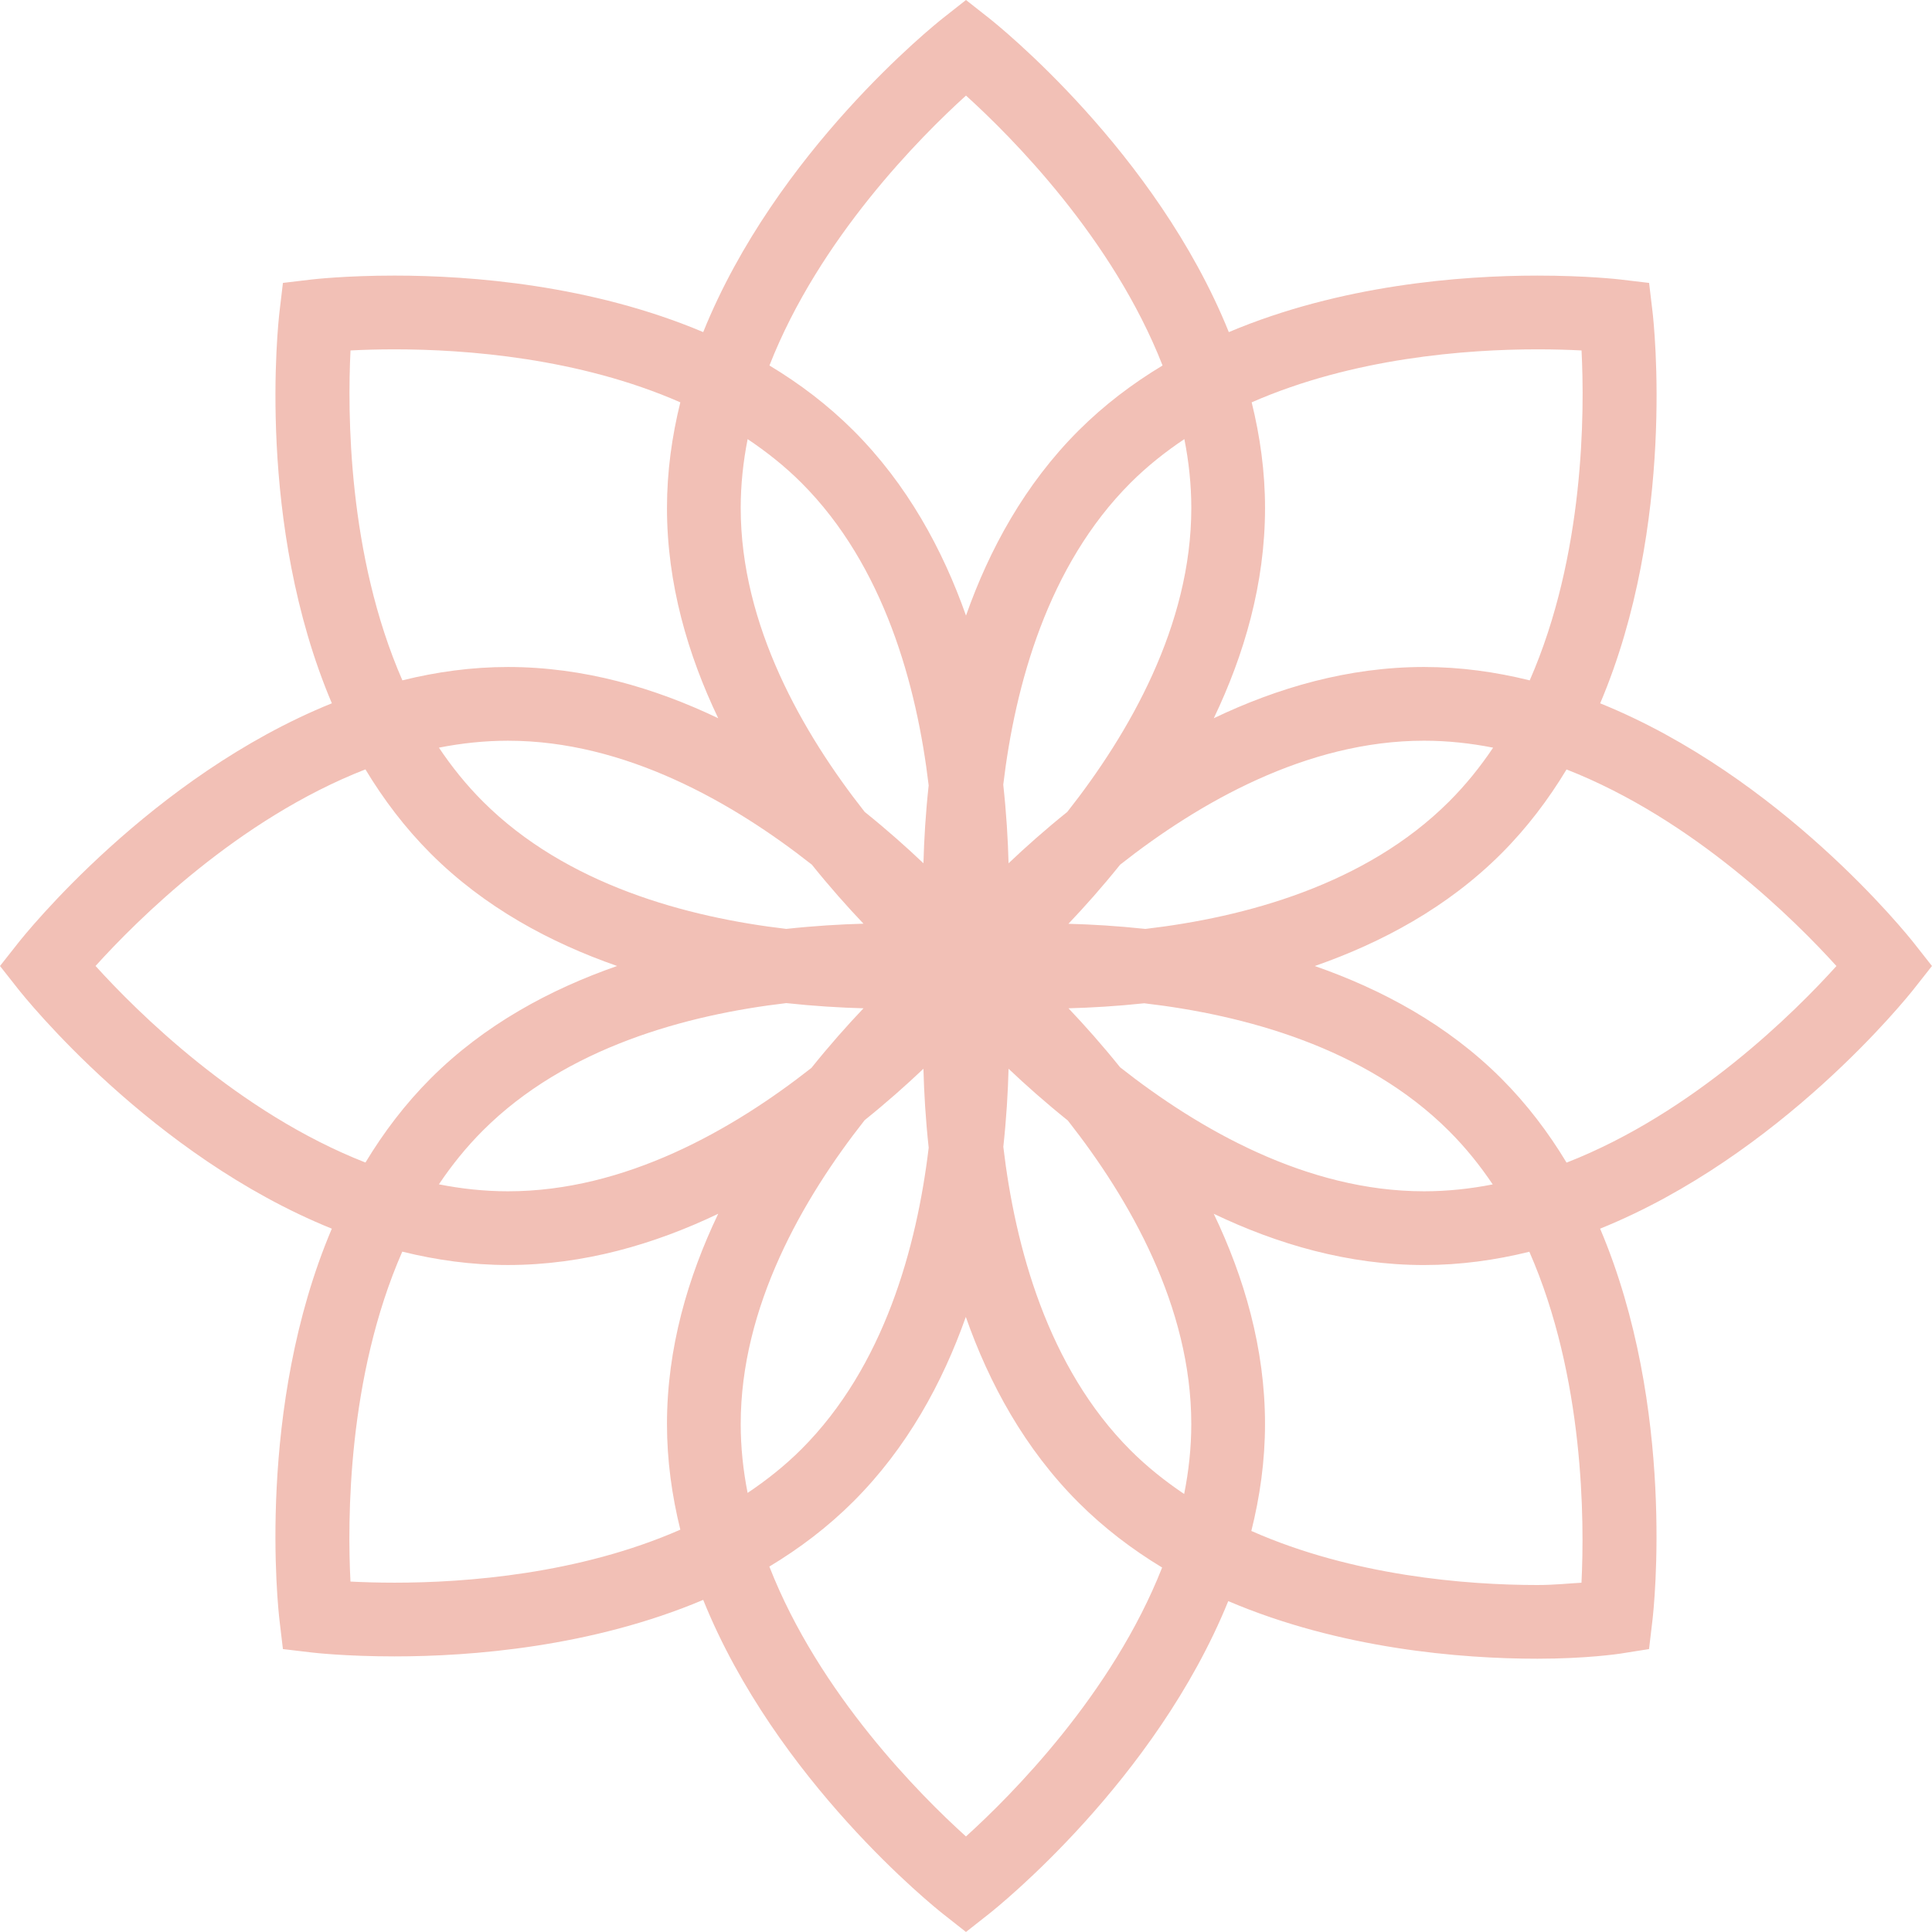 <svg version="1.1" id="图层_1" x="0px" y="0px" width="157.222px" height="157.223px" viewBox="0 0 157.222 157.223" enable-background="new 0 0 157.222 157.223" xml:space="preserve" xmlns="http://www.w3.org/2000/svg" xmlns:xlink="http://www.w3.org/1999/xlink" xmlns:xml="http://www.w3.org/XML/1998/namespace">
  <path fill="#F2C0B6" d="M155.761,76.756c-0.555-0.705-10.857-13.585-25.542-19.521c6.187-14.581,4.365-30.974,4.26-31.865
	l-0.279-2.346l-2.346-0.279c-0.109-0.013-2.723-0.317-6.744-0.317c-6.22,0-16.019,0.758-25.111,4.599
	C94.065,12.329,81.172,2.017,80.466,1.461L78.61,0l-1.855,1.461c-0.706,0.557-13.598,10.868-19.529,25.565
	c-9.094-3.841-18.893-4.599-25.111-4.599c-4.022,0-6.636,0.305-6.745,0.317l-2.346,0.279l-0.278,2.346
	c-0.106,0.892-1.928,17.283,4.26,31.864C12.319,63.171,2.017,76.051,1.462,76.756L0,78.611l1.462,1.856
	c0.555,0.704,10.857,13.583,25.541,19.52c-6.186,14.581-4.364,30.974-4.258,31.865l0.278,2.346l2.346,0.278
	c0.109,0.014,2.72,0.318,6.742,0.318c6.22,0,16.021-0.758,25.114-4.599c5.932,14.696,18.823,25.009,19.529,25.564l1.855,1.462
	l1.855-1.461c0.705-0.555,13.539-10.822,19.489-25.465c9.104,3.885,18.926,4.688,25.155,4.688c0,0,0.001,0,0.002,0
	c4.021,0,6.63-0.399,6.739-0.413l2.346-0.372l0.278-2.346c0.106-0.892,1.93-17.284-4.259-31.866
	c14.686-5.936,24.988-18.815,25.544-19.52l1.461-1.856L155.761,76.756z M125.109,28.428c1.407,0,2.626,0.041,3.593,0.091
	c0.254,4.97,0.253,16.649-4.217,26.848c-2.764-0.685-5.639-1.089-8.604-1.089c-6.16,0-11.949,1.702-17.105,4.17
	c2.468-5.157,4.17-10.947,4.17-17.107c0-2.963-0.404-5.837-1.088-8.6C110.11,29.123,119.319,28.428,125.109,28.428z M96.944,115.882
	c0,1.934-0.208,3.837-0.58,5.695c-1.545-1.041-3.018-2.209-4.362-3.553c-6.749-6.75-9.394-16.571-10.354-24.699
	c0.249-2.286,0.377-4.434,0.427-6.353c1.399,1.329,3.018,2.765,4.822,4.213C91.929,97.579,96.944,106.341,96.944,115.882z
	 M60.277,115.882c0-9.538,5.042-18.321,10.087-24.726c1.789-1.438,3.393-2.862,4.783-4.183c0.049,1.938,0.176,4.11,0.428,6.425
	c-0.967,8.072-3.618,17.795-10.354,24.531c-1.35,1.35-2.83,2.519-4.382,3.561C60.479,119.66,60.277,117.786,60.277,115.882z
	 M60.277,41.34c0-1.903,0.203-3.776,0.564-5.606c1.552,1.041,3.03,2.21,4.38,3.559c6.744,6.745,9.39,16.522,10.352,24.619
	c-0.249,2.281-0.375,4.423-0.425,6.339c-1.39-1.32-2.995-2.745-4.784-4.183C65.319,59.662,60.277,50.879,60.277,41.34z
	 M96.946,41.34c0,9.54-5.044,18.325-10.091,24.73c-1.788,1.437-3.392,2.861-4.78,4.181c-0.05-1.931-0.179-4.092-0.432-6.393
	c0.963-8.079,3.612-17.82,10.358-24.566c1.35-1.35,2.828-2.518,4.38-3.559C96.743,37.563,96.946,39.437,96.946,41.34z
	 M70.269,75.168c-1.894,0.051-4.012,0.177-6.283,0.424c-8.079-0.949-17.902-3.581-24.693-10.372c-1.35-1.35-2.533-2.822-3.574-4.378
	c1.834-0.361,3.713-0.564,5.622-0.564c9.538,0,18.321,5.041,24.726,10.086C67.511,72.162,68.942,73.773,70.269,75.168z
	 M70.27,82.053c-1.337,1.406-2.78,3.033-4.237,4.849c-6.394,5.03-15.154,10.043-24.692,10.043c-1.909,0-3.788-0.204-5.624-0.567
	c1.041-1.554,2.226-3.025,3.576-4.376c6.791-6.791,16.614-9.423,24.693-10.372C66.257,81.876,68.376,82.002,70.27,82.053z
	 M86.952,82.053c1.859-0.05,3.936-0.17,6.162-0.408c8.102,0.943,17.99,3.579,24.815,10.404c1.337,1.337,2.511,2.796,3.545,4.336
	c-1.825,0.358-3.693,0.56-5.593,0.56c-9.54,0-18.324-5.044-24.729-10.09C89.708,85.058,88.276,83.447,86.952,82.053z M86.946,75.176
	c1.328-1.396,2.762-3.009,4.208-4.81c6.405-5.046,15.188-10.089,24.728-10.089c1.909,0,3.789,0.204,5.625,0.567
	c-1.042,1.554-2.227,3.026-3.577,4.377c-6.8,6.798-16.638,9.428-24.722,10.373C90.945,75.35,88.833,75.226,86.946,75.176z
	 M78.61,7.777c3.694,3.344,11.945,11.613,15.997,21.966c-2.44,1.467-4.757,3.216-6.848,5.307c-4.356,4.356-7.247,9.654-9.148,15.046
	c-1.901-5.392-4.792-10.689-9.147-15.046c-2.092-2.091-4.408-3.84-6.848-5.307C66.667,19.39,74.918,11.12,78.61,7.777z
	 M28.524,28.519c0.966-0.05,2.184-0.091,3.59-0.091c5.79,0,14.998,0.695,23.25,4.313c-0.684,2.763-1.087,5.637-1.087,8.6
	c0,6.161,1.702,11.95,4.17,17.107c-5.157-2.468-10.946-4.17-17.107-4.17c-2.962,0-5.833,0.403-8.595,1.086
	C28.288,45.174,28.276,33.489,28.524,28.519z M7.775,78.608c3.337-3.696,11.594-11.95,21.962-15.998
	c1.47,2.438,3.217,4.756,5.313,6.852c4.376,4.376,9.729,7.252,15.169,9.148c-5.44,1.896-10.793,4.772-15.169,9.148
	c-2.094,2.095-3.84,4.41-5.31,6.846C19.386,90.552,11.116,82.3,7.775,78.608z M32.111,128.795c-1.407,0-2.625-0.041-3.591-0.091
	c-0.255-4.97-0.254-16.65,4.216-26.848c2.764,0.684,5.639,1.088,8.604,1.088c6.161,0,11.95-1.702,17.107-4.17
	c-2.468,5.157-4.17,10.946-4.17,17.107c0,2.964,0.403,5.837,1.087,8.6C47.112,128.1,37.902,128.795,32.111,128.795z M78.608,149.447
	c-3.697-3.337-11.951-11.595-16-21.964c2.443-1.468,4.762-3.218,6.855-5.312c4.346-4.345,7.23-9.627,9.133-15.004
	c1.9,5.412,4.795,10.73,9.163,15.099c2.081,2.081,4.385,3.828,6.813,5.296C90.508,137.879,82.29,146.114,78.608,149.447z
	 M128.697,128.799c-0.965,0.05-2.181,0.186-3.585,0.186c-0.001,0-0.002,0-0.002,0c-5.798,0-15.021-0.744-23.279-4.4
	c0.699-2.794,1.113-5.702,1.113-8.702c0-6.161-1.702-11.951-4.171-17.108c5.157,2.469,10.947,4.171,17.108,4.171
	c2.954,0,5.819-0.401,8.574-1.081C128.935,112.078,128.946,123.819,128.697,128.799z M127.484,94.612
	c-1.471-2.437-3.217-4.754-5.313-6.85c-4.378-4.378-9.733-7.253-15.176-9.149c5.442-1.896,10.798-4.772,15.176-9.149
	c2.095-2.095,3.841-4.411,5.311-6.847c10.354,4.054,18.624,12.306,21.964,15.997C146.109,82.311,137.853,90.564,127.484,94.612z" class="color c1"/>
</svg>